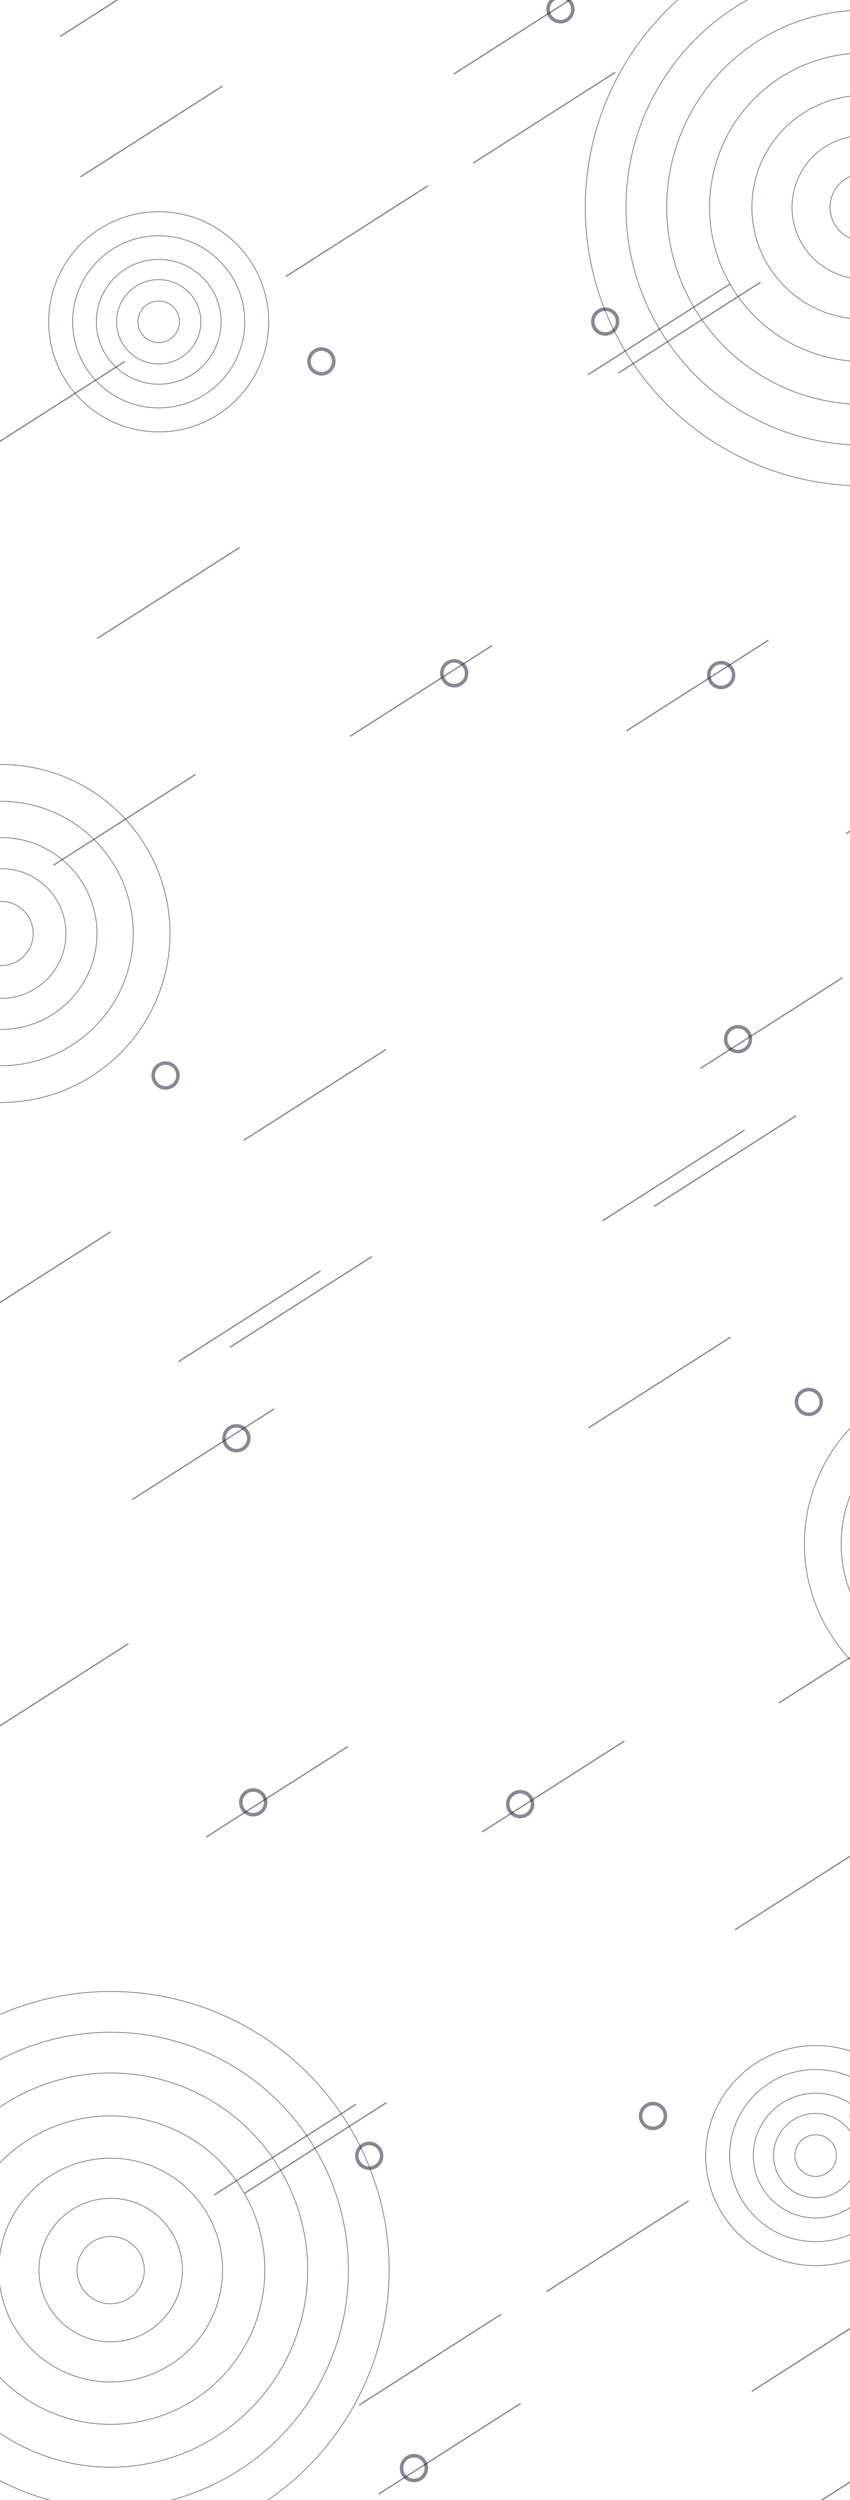 <svg width="1920" height="5644" viewBox="0 0 1920 5644" fill="none" xmlns="http://www.w3.org/2000/svg">
<circle cx="1629" cy="1524" r="28" stroke="#0E1235" stroke-opacity="0.5" stroke-width="8"/>
<circle cx="1367" cy="726" r="28" stroke="#0E1235" stroke-opacity="0.5" stroke-width="8"/>
<circle cx="1667" cy="2346" r="28" stroke="#0E1235" stroke-opacity="0.5" stroke-width="8"/>
<circle cx="1827" cy="3165" r="28" stroke="#0E1235" stroke-opacity="0.5" stroke-width="8"/>
<line x1="1717.81" y1="637.264" x2="1396.81" y2="842.264" stroke="#0E1235" stroke-opacity="0.5" stroke-width="3"/>
<line x1="1648.81" y1="641.264" x2="1327.81" y2="846.264" stroke="#0E1235" stroke-opacity="0.5" stroke-width="3"/>
<line x1="1345.81" y1="-37.736" x2="1024.81" y2="167.264" stroke="#0E1235" stroke-opacity="0.5" stroke-width="3"/>
<line x1="1389.81" y1="163.264" x2="1068.81" y2="368.264" stroke="#0E1235" stroke-opacity="0.5" stroke-width="3"/>
<line x1="456.807" y1="-122.736" x2="135.807" y2="82.264" stroke="#0E1235" stroke-opacity="0.5" stroke-width="3"/>
<line x1="966.807" y1="419.264" x2="645.807" y2="624.264" stroke="#0E1235" stroke-opacity="0.5" stroke-width="3"/>
<line x1="281.807" y1="816.264" x2="-39.193" y2="1021.26" stroke="#0E1235" stroke-opacity="0.5" stroke-width="3"/>
<line x1="502.807" y1="194.264" x2="181.807" y2="399.264" stroke="#0E1235" stroke-opacity="0.5" stroke-width="3"/>
<line x1="1111.81" y1="1457.26" x2="790.807" y2="1662.26" stroke="#0E1235" stroke-opacity="0.5" stroke-width="3"/>
<line x1="1681.81" y1="2551.26" x2="1360.81" y2="2756.26" stroke="#0E1235" stroke-opacity="0.5" stroke-width="3"/>
<line x1="871.807" y1="2369.26" x2="550.807" y2="2574.26" stroke="#0E1235" stroke-opacity="0.5" stroke-width="3"/>
<line x1="723.807" y1="2869.26" x2="402.807" y2="3074.26" stroke="#0E1235" stroke-opacity="0.5" stroke-width="3"/>
<line x1="540.807" y1="1236.26" x2="219.807" y2="1441.26" stroke="#0E1235" stroke-opacity="0.5" stroke-width="3"/>
<line x1="441.807" y1="1748.26" x2="120.807" y2="1953.26" stroke="#0E1235" stroke-opacity="0.5" stroke-width="3"/>
<line x1="2231.81" y1="1677.26" x2="1910.81" y2="1882.26" stroke="#0E1235" stroke-opacity="0.5" stroke-width="3"/>
<line x1="1902.81" y1="2207.26" x2="1581.81" y2="2412.26" stroke="#0E1235" stroke-opacity="0.5" stroke-width="3"/>
<line x1="1735.81" y1="1445.26" x2="1414.81" y2="1650.26" stroke="#0E1235" stroke-opacity="0.5" stroke-width="3"/>
<circle cx="1266" cy="21" r="28" stroke="#0E1235" stroke-opacity="0.5" stroke-width="8"/>
<circle cx="726" cy="816" r="28" stroke="#0E1235" stroke-opacity="0.5" stroke-width="8"/>
<circle cx="1026" cy="1520" r="28" stroke="#0E1235" stroke-opacity="0.5" stroke-width="8"/>
<circle cx="2.5" cy="2107.5" r="72.5" stroke="#0E1235" stroke-opacity="0.5" stroke-width="2"/>
<circle cx="2.5" cy="2107.5" r="146.5" stroke="#0E1235" stroke-opacity="0.5" stroke-width="2"/>
<circle cx="2.5" cy="2107.5" r="216.5" stroke="#0E1235" stroke-opacity="0.5" stroke-width="2"/>
<circle cx="2.5" cy="2107.5" r="298.5" stroke="#0E1235" stroke-opacity="0.5" stroke-width="2"/>
<circle cx="2.5" cy="2107.5" r="381.5" stroke="#0E1235" stroke-opacity="0.5" stroke-width="2"/>
<circle cx="1951" cy="468" r="76" stroke="#0E1235" stroke-opacity="0.5" stroke-width="2"/>
<circle cx="1951" cy="468" r="162" stroke="#0E1235" stroke-opacity="0.5" stroke-width="2"/>
<circle cx="1951" cy="468" r="252.608" stroke="#0E1235" stroke-opacity="0.5" stroke-width="2"/>
<circle cx="1951" cy="468" r="348.221" stroke="#0E1235" stroke-opacity="0.5" stroke-width="2"/>
<circle cx="1951" cy="468" r="445" stroke="#0E1235" stroke-opacity="0.5" stroke-width="2"/>
<circle cx="1951" cy="468" r="537" stroke="#0E1235" stroke-opacity="0.5" stroke-width="2"/>
<circle cx="1951" cy="468" r="629" stroke="#0E1235" stroke-opacity="0.5" stroke-width="2"/>
<circle cx="358.5" cy="726.5" r="46.943" stroke="#0E1235" stroke-opacity="0.5" stroke-width="2"/>
<circle cx="358.5" cy="726.5" r="95.212" stroke="#0E1235" stroke-opacity="0.5" stroke-width="2"/>
<circle cx="358.5" cy="726.5" r="140.873" stroke="#0E1235" stroke-opacity="0.5" stroke-width="2"/>
<circle cx="358.5" cy="726.5" r="194.36" stroke="#0E1235" stroke-opacity="0.5" stroke-width="2"/>
<circle cx="358.5" cy="726.5" r="248.5" stroke="#0E1235" stroke-opacity="0.5" stroke-width="2"/>
<circle cx="572" cy="4069" r="28" transform="rotate(-180 572 4069)" stroke="#0E1235" stroke-opacity="0.5" stroke-width="8"/>
<circle cx="834" cy="4867" r="28" transform="rotate(-180 834 4867)" stroke="#0E1235" stroke-opacity="0.5" stroke-width="8"/>
<circle cx="534" cy="3247" r="28" transform="rotate(-180 534 3247)" stroke="#0E1235" stroke-opacity="0.5" stroke-width="8"/>
<circle cx="374" cy="2428" r="28" transform="rotate(-180 374 2428)" stroke="#0E1235" stroke-opacity="0.5" stroke-width="8"/>
<line x1="483.193" y1="4955.74" x2="804.193" y2="4750.74" stroke="#0E1235" stroke-opacity="0.5" stroke-width="3"/>
<line x1="552.193" y1="4951.74" x2="873.193" y2="4746.74" stroke="#0E1235" stroke-opacity="0.5" stroke-width="3"/>
<line x1="855.193" y1="5630.74" x2="1176.19" y2="5425.74" stroke="#0E1235" stroke-opacity="0.5" stroke-width="3"/>
<line x1="811.193" y1="5429.74" x2="1132.19" y2="5224.74" stroke="#0E1235" stroke-opacity="0.5" stroke-width="3"/>
<line x1="1744.19" y1="5715.74" x2="2065.19" y2="5510.74" stroke="#0E1235" stroke-opacity="0.5" stroke-width="3"/>
<line x1="1234.19" y1="5173.74" x2="1555.19" y2="4968.74" stroke="#0E1235" stroke-opacity="0.5" stroke-width="3"/>
<line x1="1919.19" y1="4776.74" x2="2240.19" y2="4571.74" stroke="#0E1235" stroke-opacity="0.5" stroke-width="3"/>
<line x1="1698.19" y1="5398.74" x2="2019.19" y2="5193.74" stroke="#0E1235" stroke-opacity="0.5" stroke-width="3"/>
<line x1="1089.19" y1="4135.74" x2="1410.19" y2="3930.74" stroke="#0E1235" stroke-opacity="0.5" stroke-width="3"/>
<line x1="519.193" y1="3041.74" x2="840.193" y2="2836.74" stroke="#0E1235" stroke-opacity="0.5" stroke-width="3"/>
<line x1="1329.19" y1="3223.74" x2="1650.19" y2="3018.74" stroke="#0E1235" stroke-opacity="0.5" stroke-width="3"/>
<line x1="1477.19" y1="2723.74" x2="1798.19" y2="2518.74" stroke="#0E1235" stroke-opacity="0.5" stroke-width="3"/>
<line x1="1660.19" y1="4356.74" x2="1981.19" y2="4151.74" stroke="#0E1235" stroke-opacity="0.5" stroke-width="3"/>
<line x1="1759.19" y1="3844.74" x2="2080.19" y2="3639.74" stroke="#0E1235" stroke-opacity="0.5" stroke-width="3"/>
<line x1="-70.807" y1="2985.74" x2="250.193" y2="2780.74" stroke="#0E1235" stroke-opacity="0.5" stroke-width="3"/>
<line x1="-30.807" y1="3915.74" x2="290.193" y2="3710.74" stroke="#0E1235" stroke-opacity="0.5" stroke-width="3"/>
<line x1="298.193" y1="3385.74" x2="619.193" y2="3180.74" stroke="#0E1235" stroke-opacity="0.5" stroke-width="3"/>
<line x1="465.193" y1="4147.74" x2="786.193" y2="3942.74" stroke="#0E1235" stroke-opacity="0.5" stroke-width="3"/>
<circle cx="935" cy="5572" r="28" transform="rotate(-180 935 5572)" stroke="#0E1235" stroke-opacity="0.5" stroke-width="8"/>
<circle cx="1475" cy="4777" r="28" transform="rotate(-180 1475 4777)" stroke="#0E1235" stroke-opacity="0.5" stroke-width="8"/>
<circle cx="1175" cy="4073" r="28" transform="rotate(-180 1175 4073)" stroke="#0E1235" stroke-opacity="0.5" stroke-width="8"/>
<circle cx="2198.5" cy="3485.5" r="298.5" transform="rotate(-180 2198.5 3485.5)" stroke="#0E1235" stroke-opacity="0.5" stroke-width="2"/>
<circle cx="2198.5" cy="3485.5" r="381.5" transform="rotate(-180 2198.5 3485.5)" stroke="#0E1235" stroke-opacity="0.5" stroke-width="2"/>
<circle cx="250" cy="5125" r="76" transform="rotate(-180 250 5125)" stroke="#0E1235" stroke-opacity="0.5" stroke-width="2"/>
<circle cx="250" cy="5125" r="162" transform="rotate(-180 250 5125)" stroke="#0E1235" stroke-opacity="0.5" stroke-width="2"/>
<circle cx="250" cy="5125" r="252.608" transform="rotate(-180 250 5125)" stroke="#0E1235" stroke-opacity="0.5" stroke-width="2"/>
<circle cx="250" cy="5125" r="348.221" transform="rotate(-180 250 5125)" stroke="#0E1235" stroke-opacity="0.5" stroke-width="2"/>
<circle cx="250" cy="5125" r="445" transform="rotate(-180 250 5125)" stroke="#0E1235" stroke-opacity="0.5" stroke-width="2"/>
<circle cx="250" cy="5125" r="537" transform="rotate(-180 250 5125)" stroke="#0E1235" stroke-opacity="0.5" stroke-width="2"/>
<circle cx="250" cy="5125" r="629" transform="rotate(-180 250 5125)" stroke="#0E1235" stroke-opacity="0.5" stroke-width="2"/>
<circle cx="1842.5" cy="4866.5" r="46.943" transform="rotate(-180 1842.5 4866.5)" stroke="#0E1235" stroke-opacity="0.5" stroke-width="2"/>
<circle cx="1842.5" cy="4866.5" r="95.212" transform="rotate(-180 1842.5 4866.5)" stroke="#0E1235" stroke-opacity="0.5" stroke-width="2"/>
<circle cx="1842.5" cy="4866.5" r="140.873" transform="rotate(-180 1842.5 4866.5)" stroke="#0E1235" stroke-opacity="0.5" stroke-width="2"/>
<circle cx="1842.5" cy="4866.5" r="194.36" transform="rotate(-180 1842.5 4866.5)" stroke="#0E1235" stroke-opacity="0.5" stroke-width="2"/>
<circle cx="1842.5" cy="4866.5" r="248.5" transform="rotate(-180 1842.5 4866.5)" stroke="#0E1235" stroke-opacity="0.5" stroke-width="2"/>
</svg>
